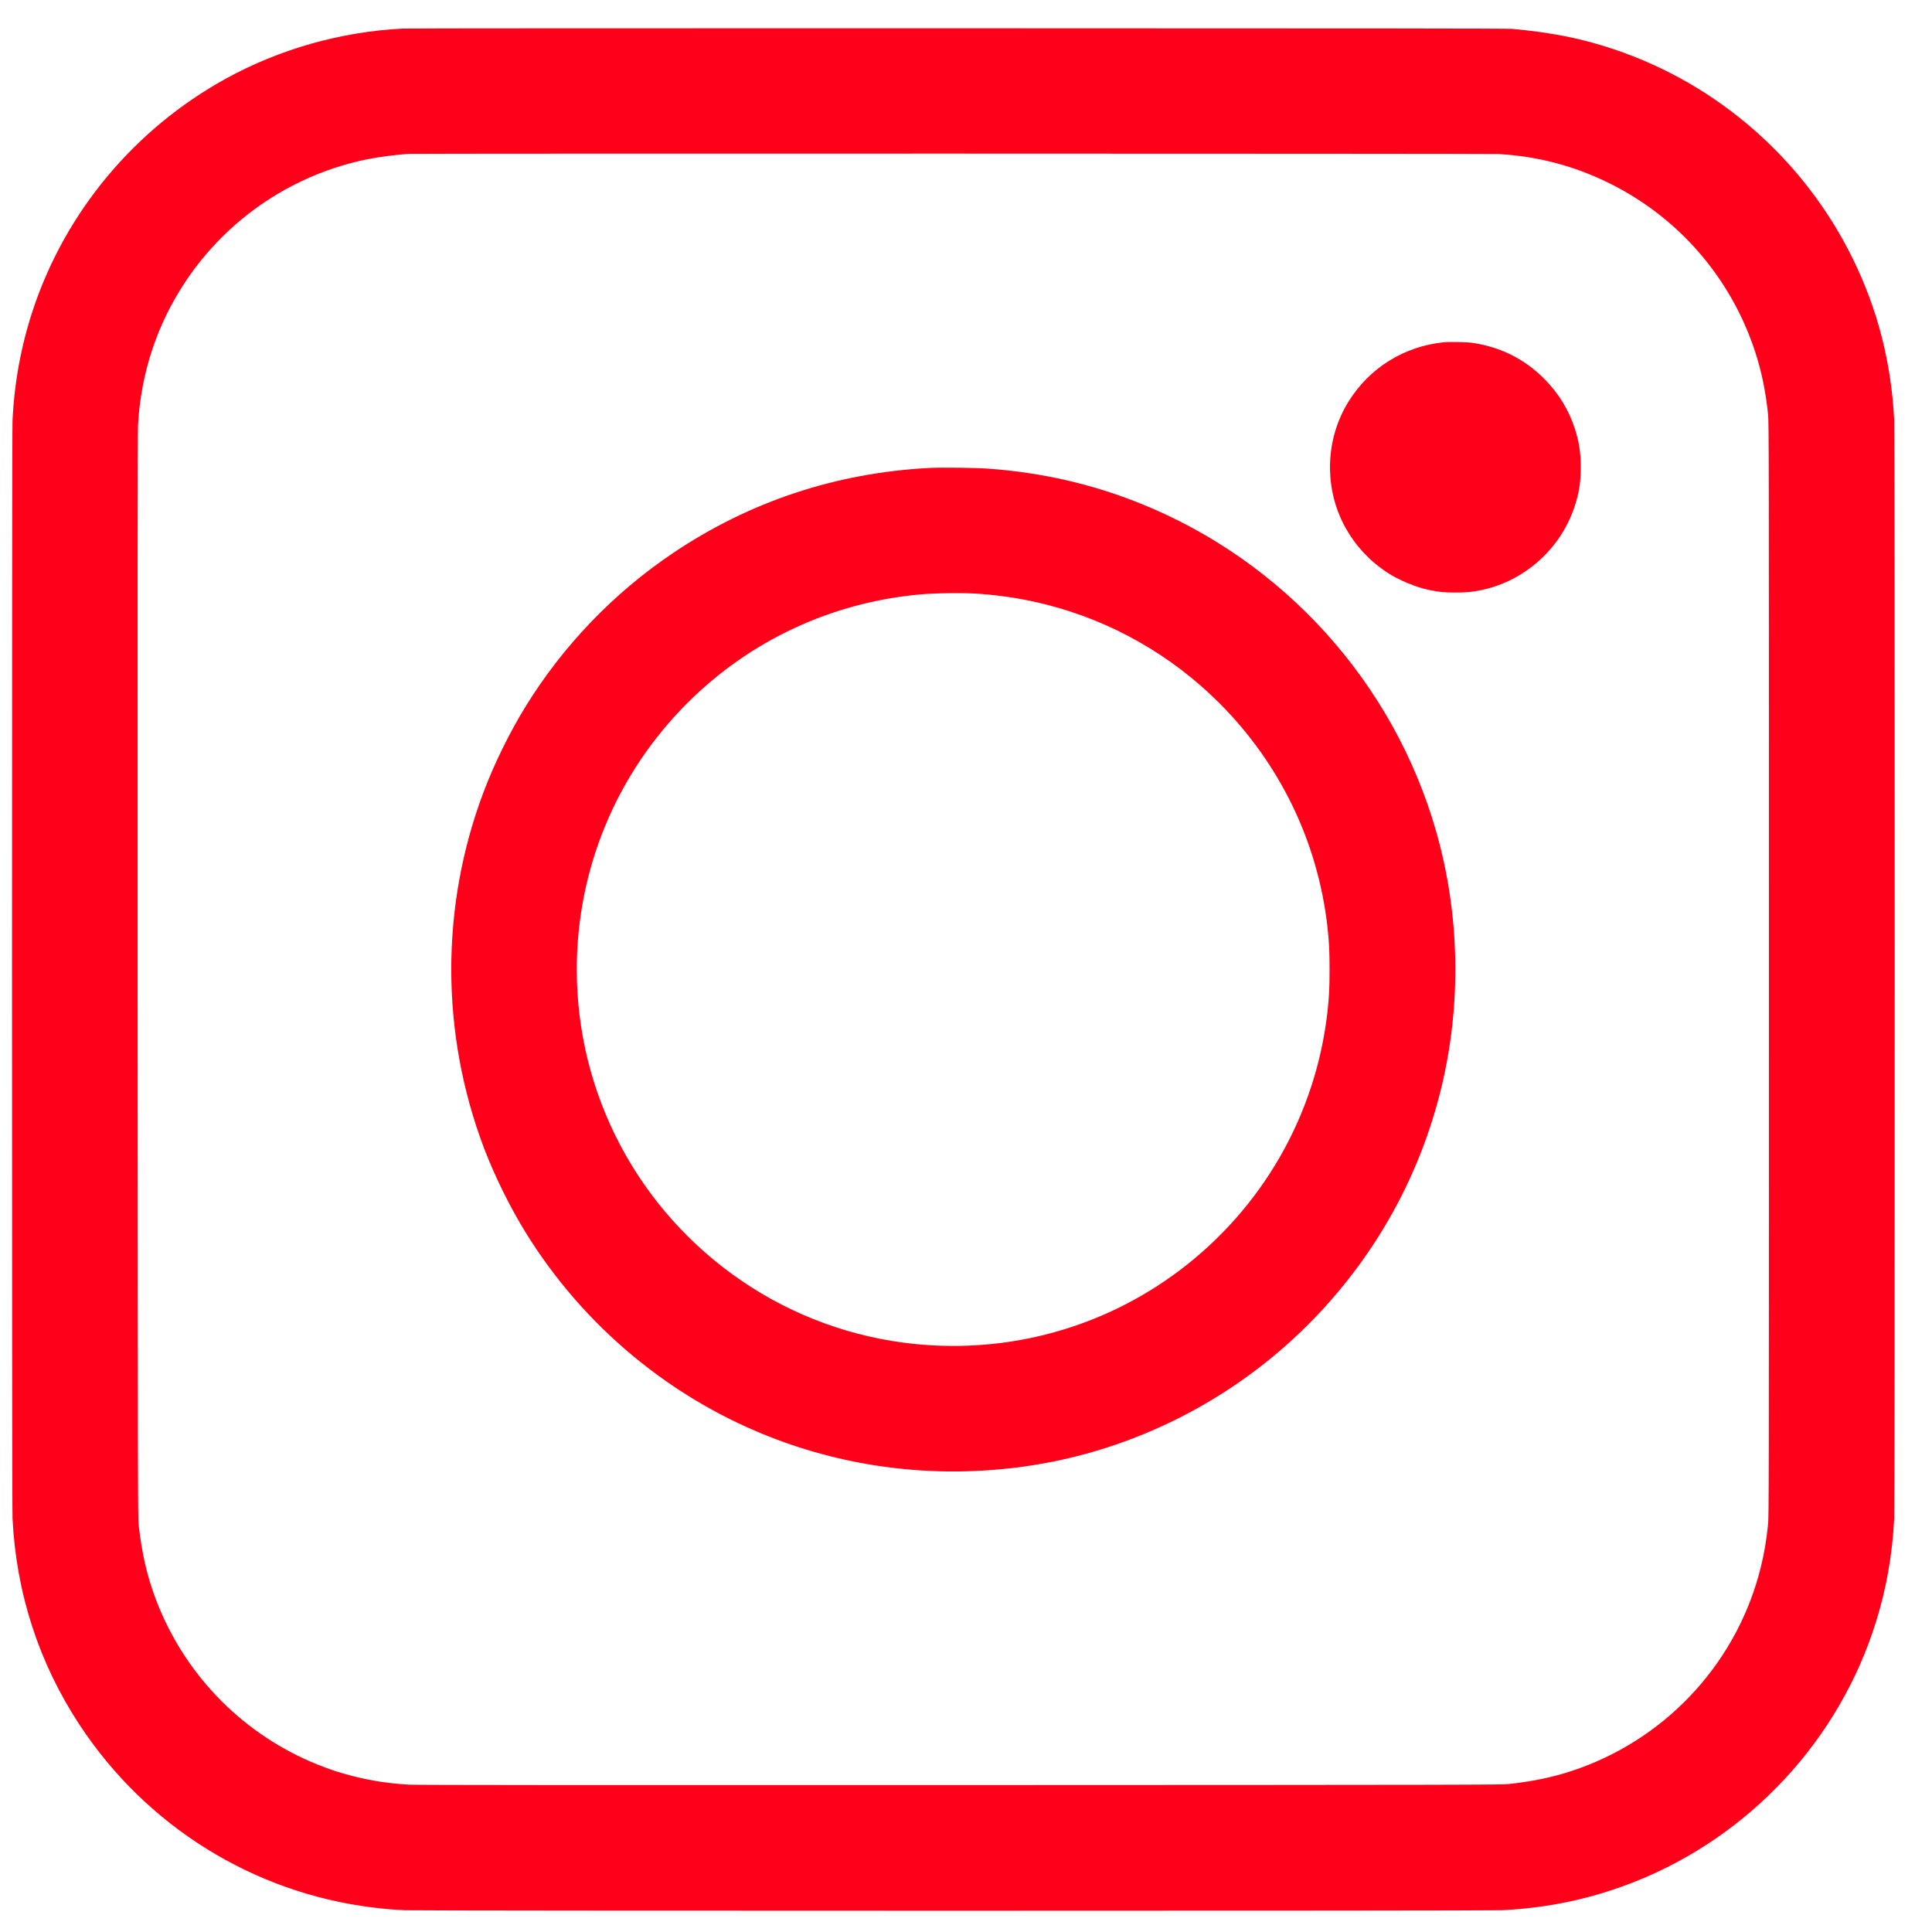 <svg width="39" height="39" viewBox="0 0 39 39" fill="none" xmlns="http://www.w3.org/2000/svg">
<path d="M8.131 0.577C6.884 0.639 5.638 0.992 4.558 1.588C2.714 2.605 1.32 4.277 0.663 6.261C0.427 6.976 0.291 7.71 0.253 8.482C0.239 8.761 0.239 30.374 0.253 30.653C0.327 32.159 0.786 33.571 1.604 34.815C2.949 36.861 5.105 38.206 7.522 38.505C7.761 38.534 7.906 38.547 8.16 38.56C8.425 38.574 30.063 38.574 30.329 38.56C31.281 38.511 32.147 38.324 33.011 37.981C35.33 37.059 37.135 35.111 37.872 32.731C38.082 32.055 38.199 31.381 38.237 30.652C38.251 30.387 38.251 8.748 38.237 8.483C38.178 7.318 37.903 6.245 37.401 5.222C36.422 3.228 34.684 1.703 32.586 0.997C31.924 0.775 31.34 0.658 30.522 0.583C30.424 0.575 27.758 0.572 19.339 0.571C13.258 0.57 8.215 0.572 8.131 0.577ZM30.25 3.109C31.053 3.157 31.779 3.349 32.487 3.699C33.883 4.39 34.934 5.6 35.425 7.086C35.555 7.477 35.642 7.897 35.691 8.364C35.707 8.531 35.708 9.01 35.708 19.568C35.708 30.126 35.707 30.605 35.691 30.771C35.657 31.099 35.614 31.349 35.545 31.632C35.086 33.501 33.717 35.025 31.903 35.688C31.447 35.854 31.016 35.951 30.458 36.013C30.314 36.029 29.647 36.031 19.378 36.034C11.778 36.036 8.395 36.034 8.264 36.026C7.803 36.001 7.37 35.928 6.958 35.808C6.882 35.786 6.803 35.763 6.785 35.757C6.701 35.732 6.411 35.623 6.275 35.564C4.827 34.937 3.703 33.758 3.144 32.28C2.968 31.814 2.862 31.353 2.799 30.781C2.783 30.637 2.781 29.95 2.778 19.701C2.776 12.037 2.778 8.718 2.786 8.582C2.844 7.529 3.17 6.545 3.749 5.677C4.599 4.404 5.922 3.516 7.418 3.214C7.67 3.164 8.037 3.117 8.279 3.106C8.465 3.097 30.105 3.1 30.25 3.109Z" fill="#FE001A"/>
<path d="M29.137 6.91C28.346 6.992 27.652 7.422 27.23 8.093C26.748 8.859 26.72 9.852 27.156 10.645C27.354 11.005 27.638 11.314 27.988 11.548C28.224 11.706 28.582 11.856 28.855 11.911C29.067 11.953 29.147 11.961 29.38 11.961C29.613 11.961 29.709 11.951 29.906 11.911C30.777 11.728 31.505 11.077 31.785 10.226C31.876 9.951 31.909 9.74 31.909 9.432C31.909 9.134 31.877 8.925 31.794 8.665C31.671 8.279 31.467 7.945 31.178 7.652C30.783 7.252 30.294 7.006 29.731 6.922C29.61 6.905 29.258 6.897 29.137 6.91Z" fill="#FE001A"/>
<path d="M18.764 9.446C16.878 9.544 15.135 10.122 13.587 11.163C12.383 11.973 11.364 13.035 10.6 14.277C10.28 14.8 9.977 15.416 9.76 15.992C8.888 18.303 8.893 20.866 9.773 23.183C9.981 23.73 10.287 24.352 10.599 24.86C11.782 26.786 13.58 28.272 15.683 29.06C17.266 29.653 18.966 29.839 20.664 29.605C22.902 29.296 25.003 28.216 26.572 26.569C27.807 25.272 28.663 23.714 29.087 21.99C29.506 20.286 29.472 18.459 28.988 16.774C28.128 13.778 25.915 11.327 23.019 10.163C22.045 9.771 21.034 9.54 19.957 9.461C19.705 9.442 19.008 9.434 18.764 9.446ZM19.803 11.989C20.284 12.029 20.695 12.096 21.12 12.204C22.44 12.539 23.648 13.226 24.618 14.197C25.839 15.42 26.601 16.996 26.796 18.707C26.83 19.016 26.839 19.195 26.839 19.57C26.839 19.945 26.83 20.125 26.796 20.433C26.559 22.51 25.48 24.391 23.803 25.651C22.276 26.798 20.382 27.323 18.473 27.131C17.215 27.004 16.016 26.567 14.975 25.858C12.885 24.434 11.643 22.09 11.643 19.57C11.643 17.549 12.44 15.628 13.871 14.196C15.136 12.93 16.786 12.16 18.576 11.999C18.906 11.969 19.504 11.964 19.803 11.989Z" fill="#FE001A"/>
</svg>
